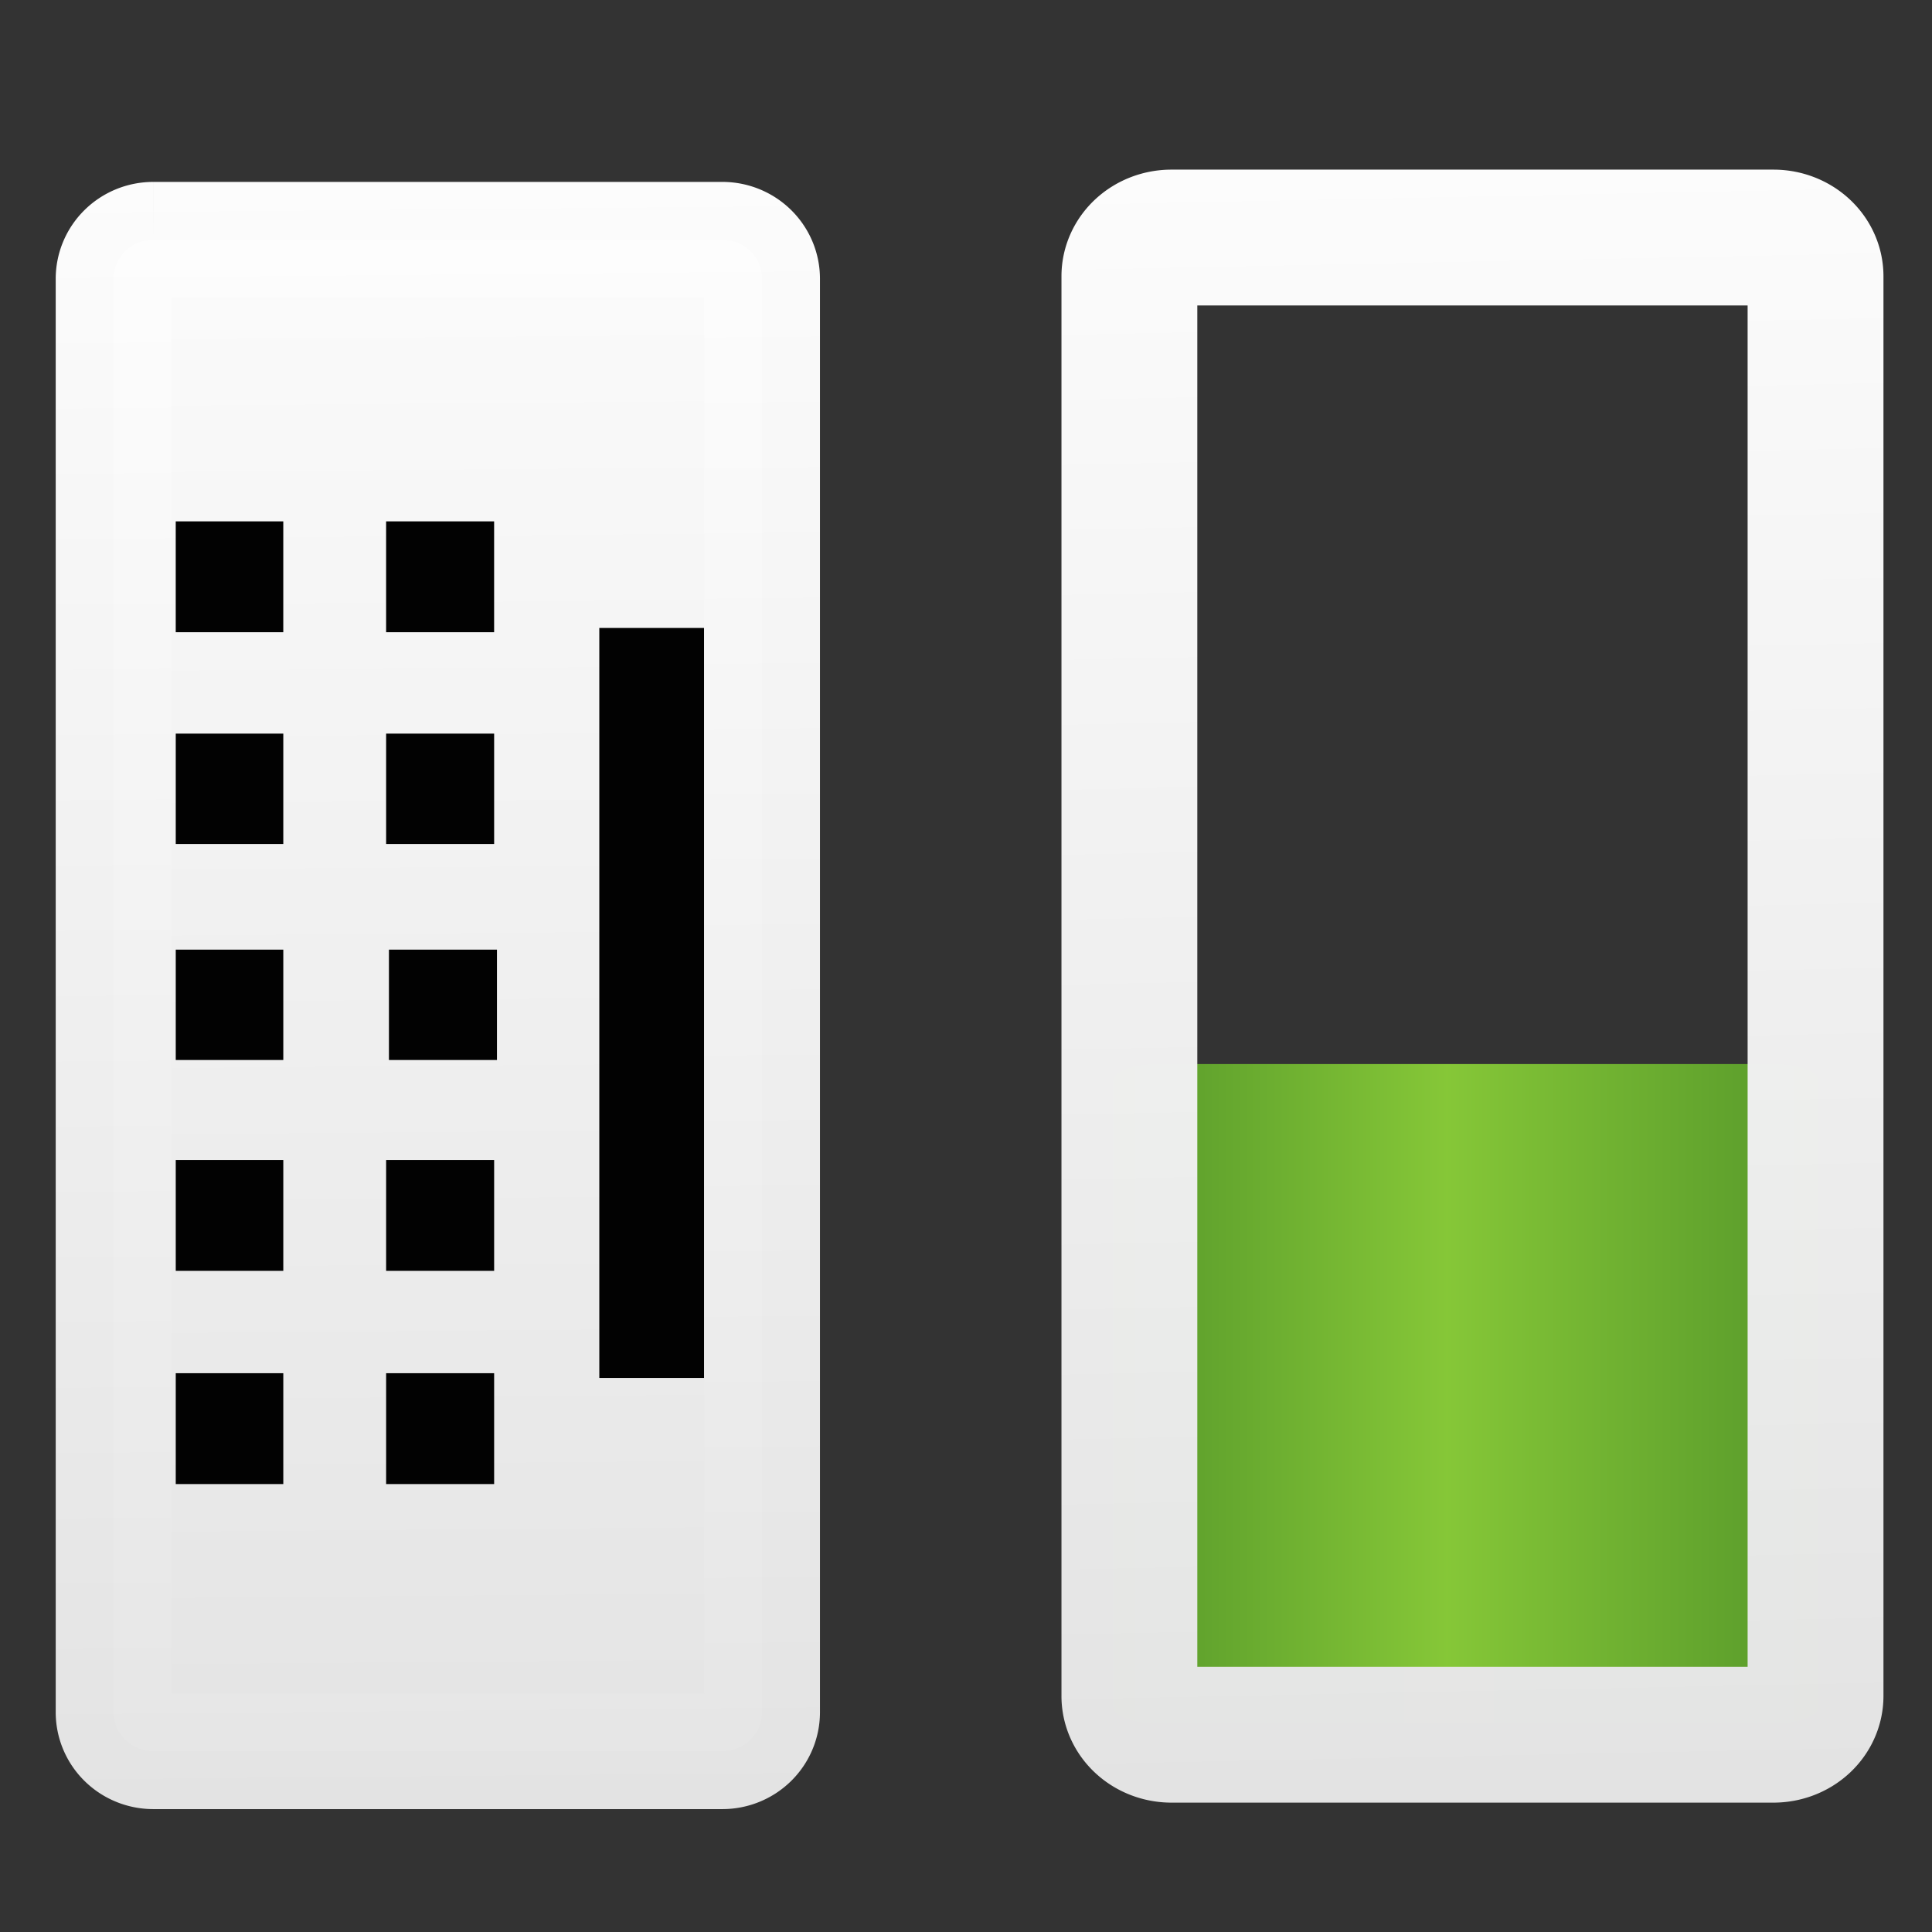 <svg xmlns="http://www.w3.org/2000/svg" viewBox="0 0 128 128" xmlns:xlink="http://www.w3.org/1999/xlink">
<rect x="0" y="0" width="128" height="128" fill="#333333" stroke="none"/>
<defs>
<linearGradient gradientTransform="matrix(.909 0 0 1.009 1.466 .763)" xlink:href="#linearGradient4002" id="linearGradient3212" y1="119.709" x1="39.799" y2="3.442" gradientUnits="userSpaceOnUse" x2="38.926"/>
<linearGradient gradientTransform="matrix(.909 0 0 1.088 -55.748 -7.457)" xlink:href="#linearGradient4002" id="linearGradient3214" y1="117.6" x1="76.074" y2="11.349" gradientUnits="userSpaceOnUse" x2="75.273"/>
<linearGradient id="linearGradient4002">
<stop offset="0" stop-color="#e4e4e4"/>
<stop offset="1" stop-color="#fff"/>
</linearGradient>
<linearGradient id="linearGradient3943">
<stop offset="0" stop-color="#559829"/>
<stop offset=".473" stop-color="#86c837"/>
<stop offset="1" stop-color="#559829"/>
</linearGradient>
<linearGradient gradientTransform="matrix(.989 0 0 1.079 1.054 -6.716)" xlink:href="#linearGradient3943" id="linearGradient3219" x1="73.492" gradientUnits="userSpaceOnUse" x2="120.785"/>
<linearGradient gradientTransform="matrix(.961 0 0 1.078 4.871 -6.671)" xlink:href="#linearGradient4002" id="linearGradient3216" y1="117.6" x1="76.074" y2="10.88" gradientUnits="userSpaceOnUse" x2="74.117"/>
</defs>
<g transform="translate(0 -0)">
<path opacity=".99" fill="url(#linearGradient3219)" d="m76.604,70.497h41.038a2.867,1.129 0 0,1 2.867,1.129v41.431a2.867,1.129 0 0,1 -2.867,1.129h-41.038a2.867,1.129 0 0,1 -2.867-1.129v-41.431a2.867,1.129 0 0,1 2.867-1.129"/>
<path opacity=".99" fill="none" stroke="url(#linearGradient3216)" stroke-width="9" d="m77.612,15.738h39.885a2.787,2.564 0 0,1 2.787,2.564v94.064a2.787,2.564 0 0,1 -2.787,2.563h-39.885a2.787,2.564 0 0,1 -2.787-2.563v-94.064a2.787,2.564 0 0,1 2.787-2.564"/>
</g>
<g transform="translate(-2.862 .715)">
<path opacity=".99" fill="url(#linearGradient3212)" stroke="url(#linearGradient3214)" stroke-width="7.66" d="m13.017,15.167h37.705a2.635,2.588 0 0,1 2.635,2.588v94.969a2.635,2.588 0 0,1 -2.635,2.589h-37.705a2.635,2.588 0 0,1 -2.634-2.589v-94.969a2.635,2.588 0 0,1 2.634-2.588"/>
<path opacity=".99" d="m14.505,33.827 0,7.344 7.125,0 0-7.344-7.125,0zm13.938,0 0,7.344 7.156,0 0-7.344-7.156,0zm14.125,7.062 0,49.688 6.938,0 0-49.688-6.938,0zm-28.062,7 0,7.312 7.125,0 0-7.312-7.125,0zm13.938,0 0,7.312 7.156,0 0-7.312-7.156,0zm-13.938,14.312 0,7.312 7.125,0 0-7.312-7.125,0zm14.125,0 0,7.312 7.156,0 0-7.312-7.156,0zm-14.125,13.938 0,7.344 7.125,0 0-7.344-7.125,0zm13.938,0 0,7.344 7.156,0 0-7.344-7.156,0zm-13.938,14.125 0,7.344 7.125,0 0-7.344-7.125,0zm13.938,0 0,7.344 7.156,0 0-7.344-7.156,0z"/>
</g>
</svg>
